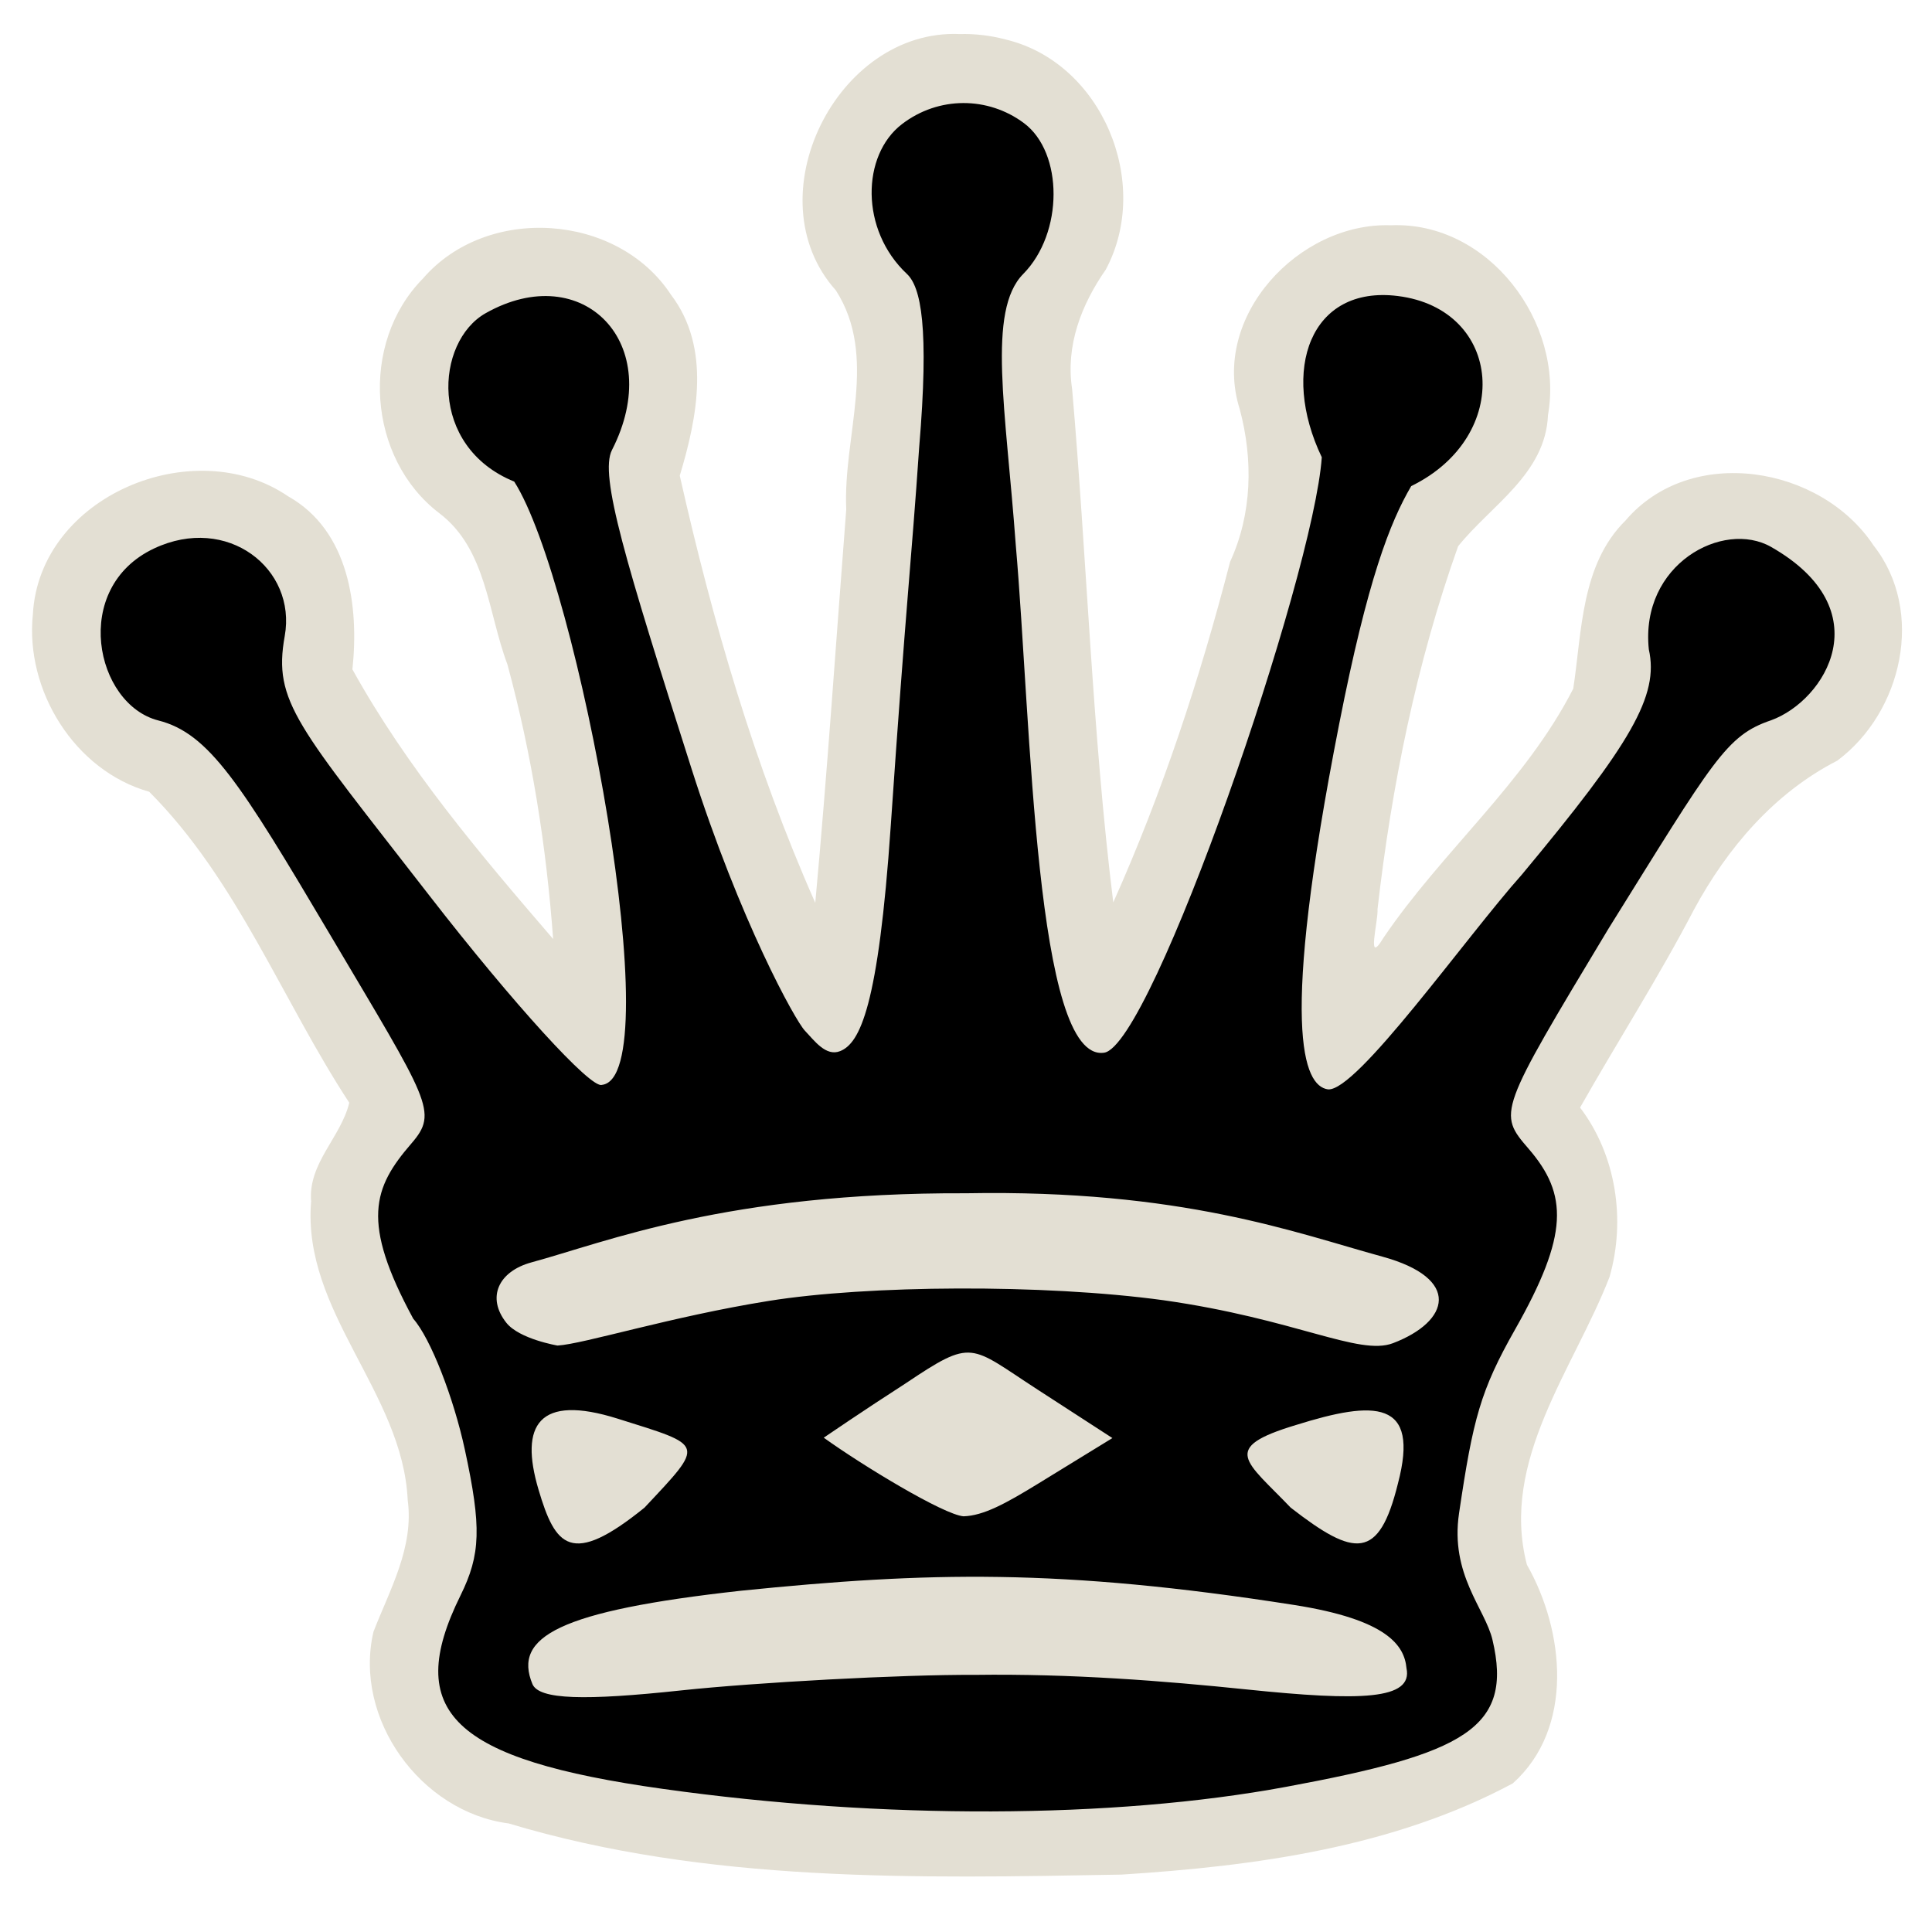 <?xml version="1.0" encoding="UTF-8" standalone="no"?>
<svg
   xmlns:dc="http://purl.org/dc/elements/1.1/"
   xmlns:cc="http://creativecommons.org/ns#"
   xmlns:rdf="http://www.w3.org/1999/02/22-rdf-syntax-ns#"
   xmlns:svg="http://www.w3.org/2000/svg"
   xmlns="http://www.w3.org/2000/svg"
   xmlns:sodipodi="http://sodipodi.sourceforge.net/DTD/sodipodi-0.dtd"
   xmlns:inkscape="http://www.inkscape.org/namespaces/inkscape"
   version="1.0"
   width="300pt"
   height="300pt"
   viewBox="0 0 300 300"
   preserveAspectRatio="xMidYMid meet"
   id="svg2"
   inkscape:version="0.92.5 (2060ec1f9f, 2020-04-08)"
   sodipodi:docname="bq.svg">
  <defs
     id="defs12">
    <filter
       style="color-interpolation-filters:sRGB;"
       inkscape:label="Drawing"
       id="filter18775">
      <feGaussianBlur
         in="SourceGraphic"
         stdDeviation="5.997"
         result="blur1"
         id="feGaussianBlur18721" />
      <feConvolveMatrix
         in="blur1"
         targetX="1"
         targetY="1"
         order="3 3"
         kernelMatrix="0 250 0 250 -1010 250 0 250 0 "
         result="convolve1"
         id="feConvolveMatrix18723" />
      <feComposite
         in="convolve1"
         in2="convolve1"
         k1="1"
         k2="1"
         k4="0.04"
         operator="arithmetic"
         result="composite1"
         id="feComposite18725" />
      <feColorMatrix
         in="composite1"
         values="0 0 0 0 0 0 0 0 0 0 0 0 0 0 0 -0.212 -0.715 -0.072 1 0 "
         result="color1"
         id="feColorMatrix18727" />
      <feGaussianBlur
         stdDeviation="0.61"
         result="blur2"
         id="feGaussianBlur18729" />
      <feColorMatrix
         values="1 0 0 0 0 0 1 0 0 0 0 0 1 0 0 0 0 0 2.7 -1 "
         result="color2"
         id="feColorMatrix18731" />
      <feFlood
         flood-color="rgb(255,255,255)"
         result="flood1"
         id="feFlood18733" />
      <feBlend
         in2="color2"
         mode="multiply"
         result="blend1"
         id="feBlend18735" />
      <feComponentTransfer
         in="blend1"
         result="component1"
         id="feComponentTransfer18743">
        <feFuncR
           type="discrete"
           tableValues="0 1 1 1"
           id="feFuncR18737" />
        <feFuncG
           type="discrete"
           tableValues="0 1 1 1"
           id="feFuncG18739" />
        <feFuncB
           type="discrete"
           tableValues="0 1 1 1"
           id="feFuncB18741" />
      </feComponentTransfer>
      <feGaussianBlur
         stdDeviation="0.61"
         result="blur3"
         id="feGaussianBlur18745" />
      <feColorMatrix
         in="blur3"
         values="0 0 0 0 0 0 0 0 0 0 0 0 0 0 0 -0.212 -0.715 -0.072 1 0 "
         result="color3"
         id="feColorMatrix18747" />
      <feColorMatrix
         values="1 0 0 0 0 0 1 0 0 0 0 0 1 0 0 0 0 0 1.9 -0.5 "
         result="color4"
         id="feColorMatrix18749" />
      <feFlood
         flood-color="rgb(0,0,0)"
         result="flood2"
         id="feFlood18751" />
      <feComposite
         in="flood2"
         in2="color4"
         operator="in"
         result="composite2"
         id="feComposite18753" />
      <feComposite
         in="composite2"
         in2="composite2"
         operator="arithmetic"
         k2="1"
         result="composite3"
         id="feComposite18755" />
      <feOffset
         dx="0"
         dy="0"
         result="offset1"
         id="feOffset18757" />
      <feFlood
         in="color4"
         flood-color="rgb(66,66,66)"
         result="flood3"
         id="feFlood18759" />
      <feComposite
         in="flood3"
         in2="color4"
         operator="out"
         result="composite4"
         id="feComposite18761" />
      <feComposite
         in="composite4"
         in2="composite4"
         operator="arithmetic"
         k2="1"
         result="composite5"
         id="feComposite18763" />
      <feMerge
         result="merge1"
         id="feMerge18769">
        <feMergeNode
           in="composite5"
           id="feMergeNode18765" />
        <feMergeNode
           in="offset1"
           id="feMergeNode18767" />
      </feMerge>
      <feColorMatrix
         values="1 0 0 0 0 0 1 0 0 0 0 0 1 0 0 0 0 0 1.3 0 "
         result="color5"
         flood-opacity="0.56"
         id="feColorMatrix18771" />
      <feComposite
         in="color5"
         in2="SourceGraphic"
         operator="in"
         result="composite8"
         id="feComposite18773" />
    </filter>
  </defs>
  <sodipodi:namedview
     pagecolor="#ffffff"
     bordercolor="#666666"
     borderopacity="1"
     objecttolerance="10"
     gridtolerance="10"
     guidetolerance="10"
     inkscape:pageopacity="0"
     inkscape:pageshadow="2"
     inkscape:window-width="1577"
     inkscape:window-height="1002"
     id="namedview10"
     showgrid="false"
     inkscape:zoom="0.90400959"
     inkscape:cx="-577.15793"
     inkscape:cy="-8.8734888"
     inkscape:window-x="-1"
     inkscape:window-y="20"
     inkscape:window-maximized="0"
     inkscape:current-layer="svg2"
     inkscape:pagecheckerboard="true">
    <inkscape:grid
       type="xygrid"
       id="grid22745" />
  </sodipodi:namedview>
  <path
     style="display:inline;fill:#e3dfd3;fill-opacity:1;stroke-width:2.82"
     d="M 149.033,5.289 C 129.903,4.447 116.899,30.697 129.795,45.092 c 6.624,10.344 1.08,22.573 1.61,33.999 -1.581,20.38 -2.936,40.753 -4.811,61.099 -9.425,-21.285 -15.929,-43.634 -21.041,-66.328 2.723,-9.035 4.904,-19.852 -1.357,-28.084 -8.318,-12.706 -28.6,-14.046 -38.531,-2.516 -9.865,10.005 -8.63,27.912 2.559,36.434 7.334,5.566 7.537,15.443 10.56,23.453 3.794,13.943 6.048,28.262 7.106,42.658 C 74.553,132.638 63.186,119.226 54.723,103.943 55.762,94.146 54.203,82.379 44.732,77.061 30.097,67.073 6.117,77.009 5.105,95.375 c -1.234,11.821 6.467,24.297 18.066,27.57 13.674,13.711 20.653,32.405 31.062,48.285 -1.28,5.363 -6.41,9.365 -5.924,15.328 -1.417,17.142 14.217,29.599 14.998,46.357 0.996,7.383 -2.781,13.912 -5.314,20.461 -3.152,13.504 7.332,28.002 20.985,29.764 30.774,9.257 63.396,8.514 95.181,7.946 20.764,-1.317 42.216,-4.226 60.752,-14.167 9.581,-8.589 8.03,-23.683 2.186,-33.947 -4.212,-16.193 7.323,-30.467 12.83,-44.686 2.542,-8.838 1.038,-18.928 -4.576,-26.303 5.829,-10.283 12.213,-20.24 17.688,-30.737 5.167,-9.563 12.477,-18.128 22.249,-23.13 10.076,-7.506 13.697,-23.17 5.641,-33.412 -8.192,-12.399 -28.39,-15.763 -38.525,-3.873 -6.929,6.846 -6.758,17.269 -8.111,26.105 -7.44,14.578 -20.36,25.249 -29.478,38.693 -2.741,4.575 -0.766,-2.712 -0.915,-4.447 2.174,-19.099 6.074,-38.292 12.516,-56.363 C 231.549,78.434 239.983,73.599 240.371,64.457 242.903,50.039 231.121,34.346 215.969,34.98 201.683,34.494 187.948,49.171 192.5,63.514 c 2.109,7.868 1.935,16.279 -1.487,23.71 -4.684,18.133 -10.499,35.787 -18.146,52.902 -3.262,-26.388 -4.084,-53.156 -6.387,-79.699 -1.034,-6.742 1.413,-13.086 5.23,-18.574 C 178.902,28.413 171.115,9.66 156.104,6.119 153.802,5.51 151.413,5.227 149.033,5.289 Z"
     id="path844"
     inkscape:connector-curvature="0"
     sodipodi:nodetypes="ccccccccccccccccccccccccccccccccccccccccc" />
  <path
     style="display:inline;fill:#000000;fill-opacity:1;stroke-width:2.82"
     d="m 102.93,277.778 c -32.642,-4.576 -40.361,-11.948 -31.432,-30.018 3.154,-6.383 3.283,-10.622 0.689,-22.635 -1.756,-8.13 -5.332,-17.316 -8.016,-20.353 -8.183,-15.09 -6.217,-20.359 -0.298,-27.203 4.251,-4.915 2.777,-6.426 -12.706,-32.579 C 37.293,121.556 32.444,113.868 24.59,111.873 14.803,109.387 10.936,91.297 23.91,85.173 c 11.373,-5.368 22.185,3.126 20.302,13.597 -1.839,10.226 1.944,13.843 22.468,40.302 13.027,16.793 25.079,30.018 26.782,29.388 C 104.056,167.303 89.815,90.374 79.847,74.781 66.46,69.332 67.573,53.058 75.414,48.632 c 15.109,-8.527 28.056,4.737 19.615,21.241 -1.996,3.902 2.089,17.293 12.348,49.482 7.55,23.689 16.124,39.137 17.599,40.681 1.476,1.544 3.264,4.072 5.483,3.181 3.074,-1.234 5.938,-6.9 7.858,-34.991 2.336,-34.19 3.211,-41.126 4.403,-58.633 1.589,-18.882 0.273,-25.024 -1.897,-27.06 -7.303,-6.85 -7.03,-18.432 -0.794,-23.237 5.721,-4.407 13.425,-4.32 18.975,-0.174 6.125,4.577 6.16,17.064 -0.119,23.42 -5.653,5.722 -2.695,21.003 -1.152,42.142 2.395,27.302 2.988,80.339 13.715,78.779 7.437,-1.082 32.546,-74.084 33.798,-92.46 -6.464,-13.517 -1.803,-26.728 11.787,-25.041 16.354,2.03 17.986,21.77 2.1,29.517 -3.296,5.636 -6.767,14.478 -11.186,36.946 -9.32,47.388 -5.543,56.171 -1.759,56.728 4.431,0.483 21.501,-23.698 30.135,-33.356 16.968,-20.384 21.317,-27.764 19.706,-34.965 -1.371,-13.219 11.536,-20.152 18.99,-15.904 17.115,9.754 8.447,23.848 -0.007,26.916 -6.984,2.368 -8.879,6.101 -25.27,32.396 -17.151,28.503 -17.189,28.561 -12.366,34.155 6.102,7.077 6.236,13.312 -2.088,27.993 -5.416,9.552 -6.553,13.907 -8.729,28.6 -1.408,9.512 4.039,14.789 5.188,19.624 3.268,13.751 -4.312,17.716 -32.088,22.856 -26.855,4.97 -62.671,5.084 -96.728,0.31 z m 48.442,-17.704 c 14.951,-0.204 29.36,0.933 42.213,2.263 17.745,1.837 25.837,1.616 24.815,-3.3 -0.328,-3.48 -2.899,-7.541 -17.478,-9.823 -36.401,-5.699 -56.868,-5.146 -85.857,-2.207 -28.364,3.138 -35.412,7.18 -32.393,14.485 1.017,2.461 8.203,2.589 23.067,0.998 11.628,-1.244 34.263,-2.478 45.633,-2.416 z m 65.694,-29.696 c 3.457,-13.097 -3.603,-12.93 -15.823,-9.105 -11.89,3.583 -7.782,5.554 -0.828,12.83 9.947,7.725 13.703,8.202 16.651,-3.725 z m -116.985,3.725 c 9.453,-10.091 9.429,-9.53 -4.145,-13.806 -12.332,-3.885 -15.287,0.981 -12.316,11.007 2.614,8.823 5.027,12.055 16.461,2.799 z m 61.095,-3.706 11.558,-7.095 -11.633,-7.537 c -10.608,-6.873 -9.927,-8.029 -20.516,-0.929 -6.304,4.054 -12.675,8.406 -12.675,8.406 5.988,4.305 18.616,11.967 21.71,12.209 3.087,-0.097 6.495,-1.948 11.555,-5.054 z m 19.491,-28.498 c 20.512,2.904 30.34,8.686 35.631,6.671 8.82,-3.359 10.72,-10.054 -1.661,-13.445 -13.46,-3.687 -31.131,-10.446 -64.628,-9.835 -37.185,-0.155 -55.87,7.584 -67.463,10.725 -5.156,1.397 -7.033,5.46 -3.923,9.382 2.013,2.538 7.947,3.54 7.947,3.54 4.038,-0.23 17.544,-4.485 32.823,-6.934 15.28,-2.449 42.63,-2.65 61.274,-0.104 z"
     id="path842"
     inkscape:connector-curvature="0"
     sodipodi:nodetypes="cssccsssssccsssccscsssscscscccccsccsssssscsscscscscccccsccssscccscsscscszc" />
</svg>
